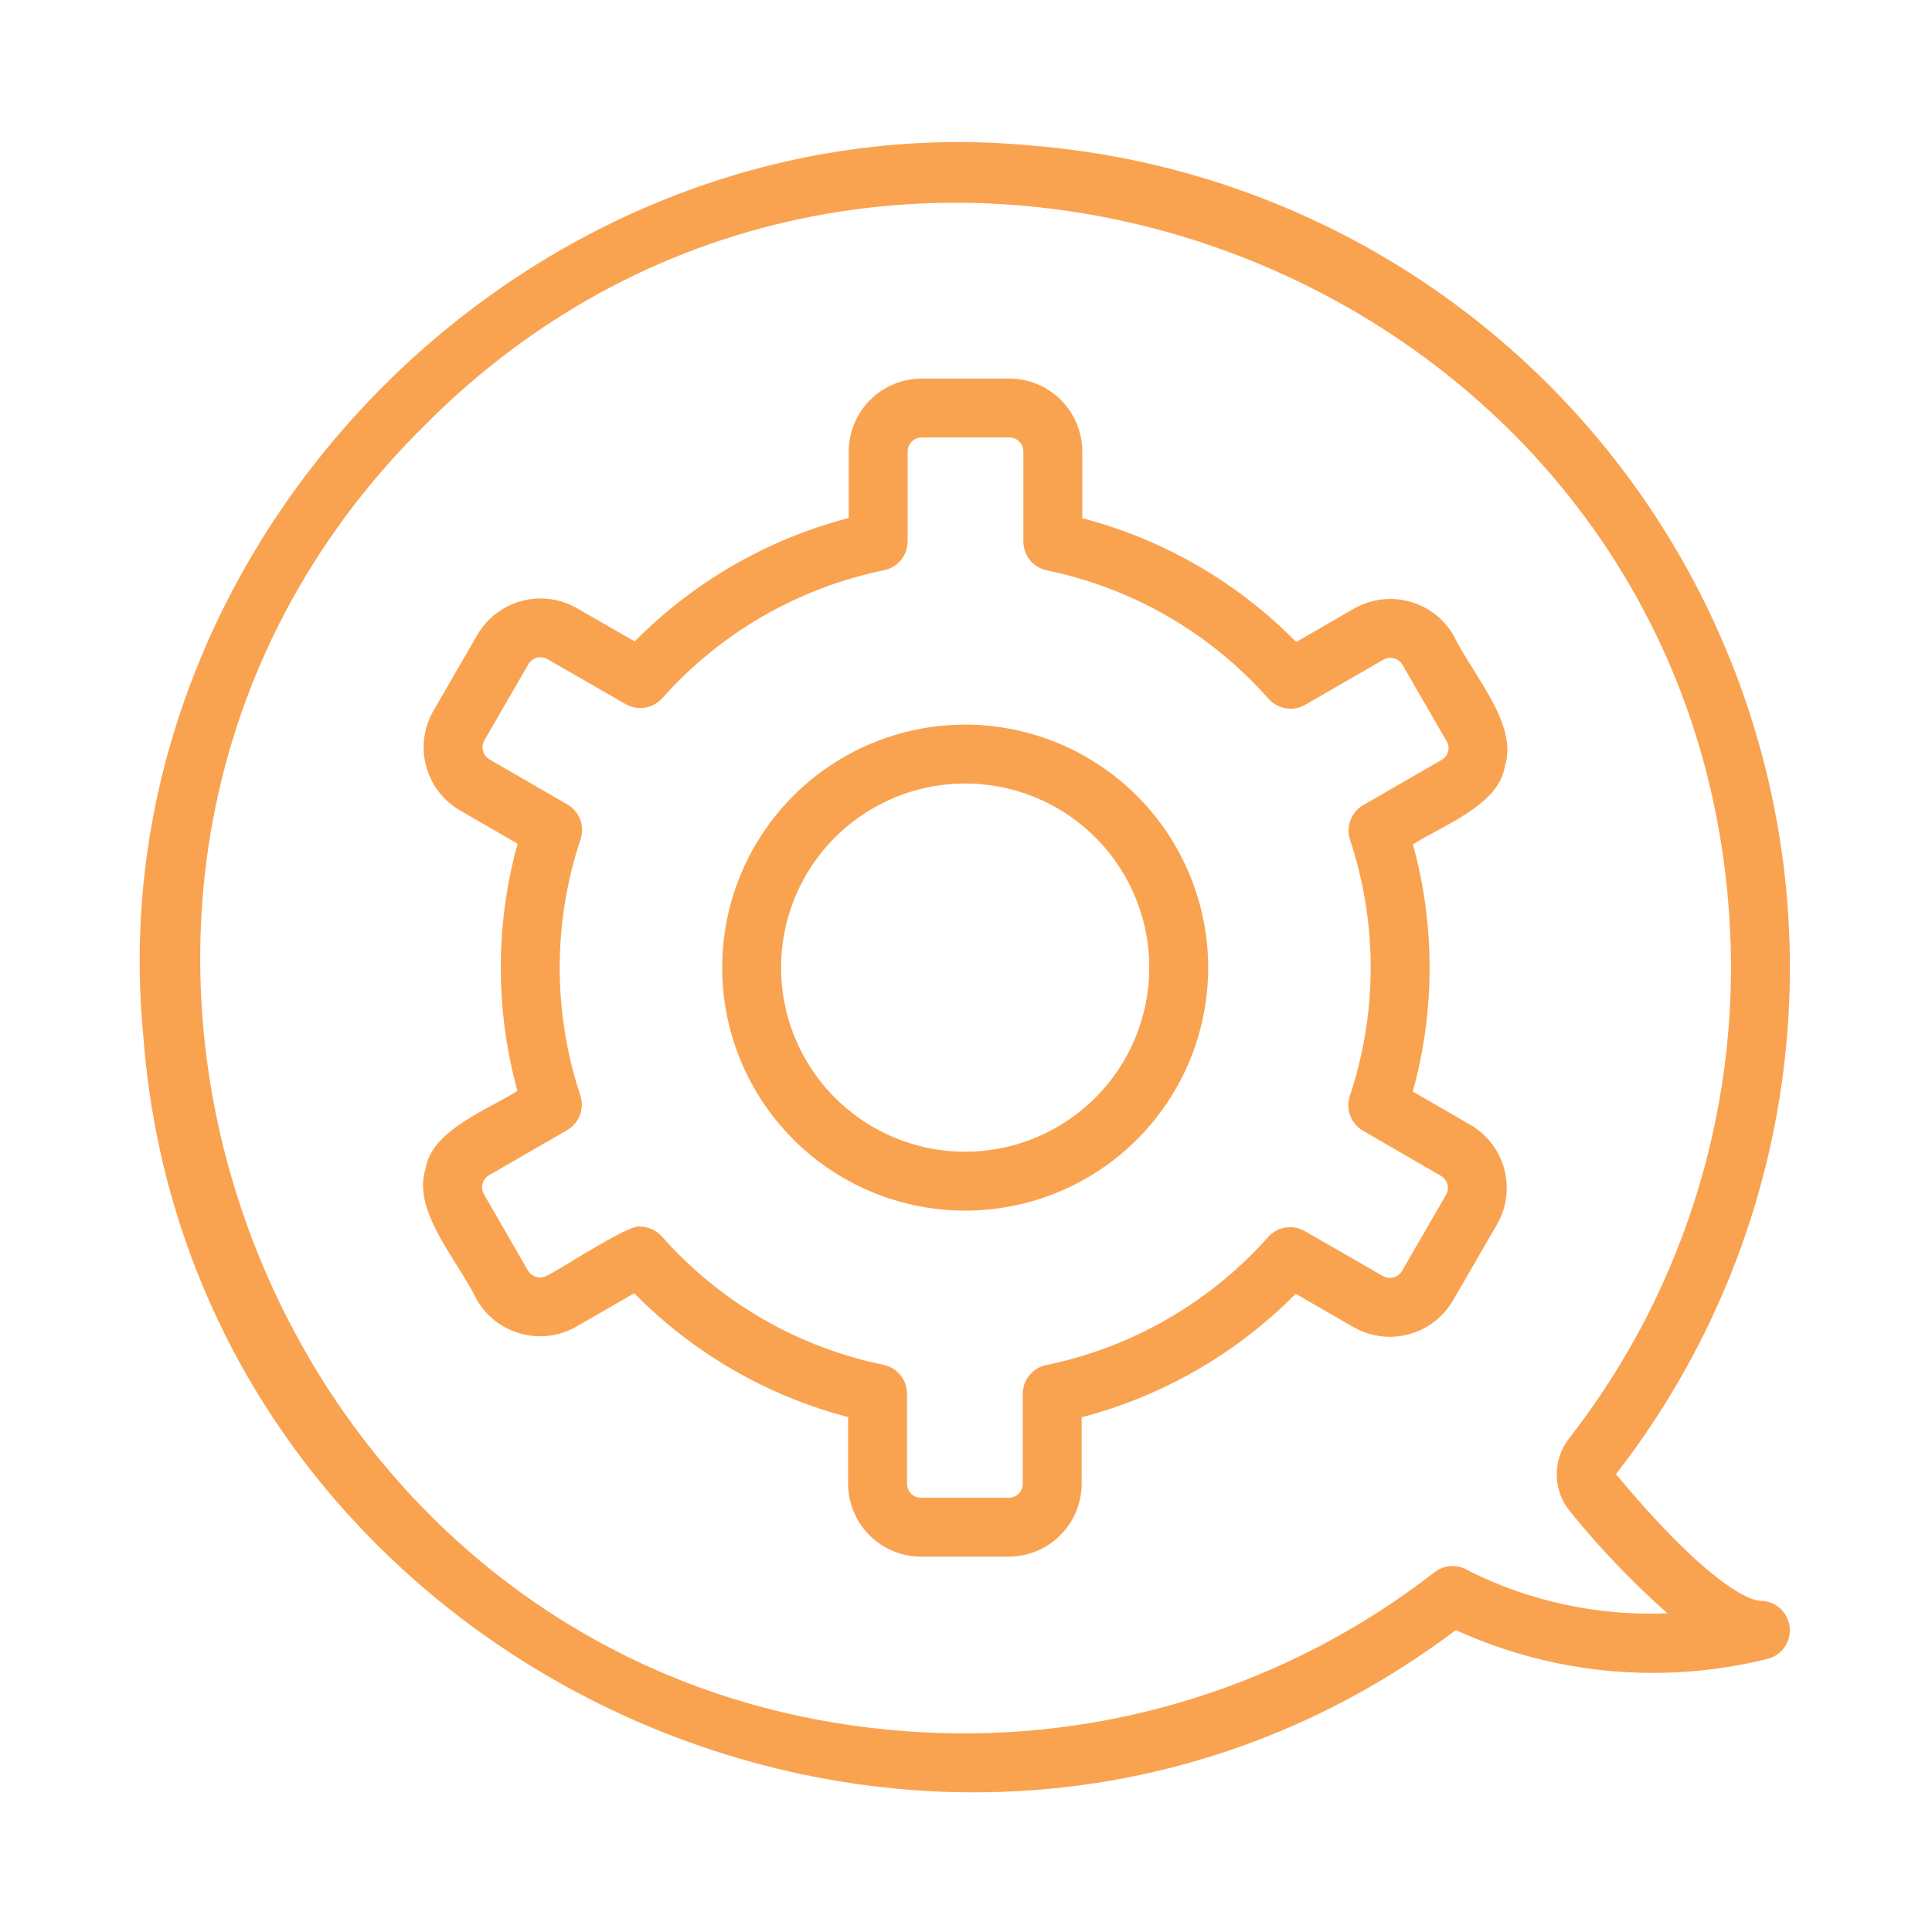 <svg width="96" height="96" viewBox="0 0 96 96" fill="none" xmlns="http://www.w3.org/2000/svg">
<path d="M87.474 79.545C87.277 79.545 85.394 79.368 80.295 73.25C84.833 67.421 87.712 60.474 88.625 53.144C89.539 45.813 88.453 38.372 85.484 31.608C82.516 24.844 77.773 19.008 71.759 14.718C65.745 10.428 58.684 7.844 51.321 7.238C26.64 4.86 4.783 26.669 7.11 51.354C9.418 83.105 46.925 100.169 72.338 80.998C77.189 83.21 82.646 83.715 87.821 82.431C88.169 82.346 88.473 82.136 88.677 81.842C88.881 81.548 88.97 81.189 88.927 80.834C88.885 80.478 88.713 80.151 88.445 79.914C88.177 79.676 87.832 79.545 87.474 79.545ZM72.981 78.055C72.725 77.888 72.423 77.805 72.118 77.818C71.813 77.831 71.519 77.939 71.278 78.126C64.003 83.778 54.924 86.6 45.726 86.068C13.159 84.274 -2.064 44.039 21.085 21.151C43.766 -1.714 83.463 13.048 85.896 45.1C86.635 54.563 83.814 63.961 77.986 71.452C77.569 71.974 77.346 72.625 77.353 73.293C77.361 73.961 77.599 74.606 78.027 75.119C79.495 76.93 81.108 78.617 82.852 80.164C79.436 80.31 76.038 79.584 72.981 78.055Z" fill="#F9A351"/>
<path d="M74.769 38.101C75.461 35.998 73.229 33.62 72.225 31.572C71.743 30.74 70.951 30.134 70.023 29.886C69.095 29.637 68.107 29.766 67.274 30.245L64.406 31.901C61.484 28.927 57.811 26.801 53.778 25.748V22.436C53.777 21.475 53.395 20.554 52.715 19.874C52.036 19.195 51.115 18.812 50.154 18.811H45.799C44.838 18.812 43.916 19.194 43.236 19.874C42.557 20.554 42.174 21.475 42.173 22.436V25.737C38.142 26.789 34.468 28.908 31.539 31.871L28.663 30.217C27.831 29.741 26.844 29.614 25.918 29.863C24.992 30.111 24.202 30.716 23.72 31.545L21.536 35.318C21.056 36.151 20.926 37.139 21.174 38.068C21.422 38.996 22.028 39.788 22.859 40.271L25.719 41.924C24.608 45.941 24.605 50.184 25.71 54.203C24.309 55.114 21.447 56.142 21.151 58.059C20.459 60.163 22.689 62.537 23.695 64.59C24.178 65.421 24.969 66.027 25.897 66.275C26.825 66.524 27.813 66.395 28.646 65.917L31.516 64.26C34.437 67.233 38.109 69.36 42.142 70.414V73.726C42.143 74.686 42.525 75.608 43.205 76.287C43.884 76.966 44.805 77.349 45.766 77.35H50.121C51.082 77.349 52.003 76.967 52.683 76.287C53.363 75.608 53.745 74.687 53.747 73.726V70.424C57.778 69.371 61.452 67.252 64.381 64.289L67.255 65.944C68.088 66.421 69.075 66.549 70.002 66.301C70.929 66.052 71.719 65.446 72.2 64.616L74.384 60.843C74.864 60.011 74.994 59.022 74.746 58.093C74.498 57.165 73.892 56.373 73.061 55.891L70.201 54.237C71.312 50.22 71.315 45.977 70.209 41.959C71.612 41.046 74.473 40.02 74.769 38.101ZM71.616 37.768L67.74 40.004C67.448 40.173 67.223 40.437 67.103 40.752C66.984 41.068 66.977 41.414 67.084 41.734C68.454 45.864 68.45 50.326 67.074 54.453C66.966 54.773 66.971 55.121 67.09 55.437C67.21 55.753 67.434 56.018 67.727 56.187L71.594 58.425C71.754 58.517 71.871 58.669 71.919 58.848C71.967 59.026 71.942 59.217 71.85 59.377L69.666 63.151C69.574 63.311 69.422 63.427 69.244 63.474C69.066 63.522 68.876 63.497 68.716 63.406L64.836 61.173C64.544 61.005 64.203 60.942 63.87 60.997C63.537 61.051 63.234 61.219 63.011 61.472C60.117 64.721 56.252 66.951 51.99 67.829C51.66 67.896 51.363 68.076 51.15 68.337C50.936 68.598 50.82 68.925 50.82 69.262V73.726C50.819 73.911 50.746 74.088 50.615 74.219C50.483 74.35 50.306 74.423 50.121 74.423H45.766C45.581 74.423 45.404 74.349 45.273 74.219C45.142 74.088 45.069 73.91 45.069 73.726V69.251C45.069 68.913 44.952 68.586 44.738 68.325C44.525 68.064 44.227 67.885 43.897 67.817C39.635 66.94 35.773 64.703 32.891 61.443C32.754 61.287 32.585 61.163 32.395 61.077C32.206 60.992 32.001 60.947 31.793 60.947C31.223 60.823 27.759 63.137 27.183 63.381C27.022 63.473 26.832 63.498 26.654 63.45C26.476 63.402 26.323 63.285 26.231 63.126L24.048 59.345C24.003 59.266 23.973 59.178 23.961 59.088C23.949 58.997 23.955 58.905 23.979 58.816C24.003 58.728 24.044 58.645 24.099 58.572C24.155 58.5 24.225 58.439 24.304 58.394L28.18 56.157C28.472 55.988 28.697 55.724 28.817 55.408C28.936 55.093 28.943 54.746 28.836 54.426C27.466 50.297 27.47 45.834 28.846 41.707C28.954 41.387 28.948 41.04 28.829 40.724C28.71 40.407 28.485 40.142 28.193 39.973L24.326 37.737C24.166 37.644 24.049 37.492 24.001 37.313C23.953 37.134 23.978 36.944 24.07 36.783L26.254 33.01C26.346 32.85 26.498 32.734 26.676 32.686C26.854 32.638 27.044 32.663 27.204 32.755L31.084 34.986C31.376 35.154 31.717 35.216 32.05 35.162C32.382 35.108 32.686 34.941 32.909 34.689C35.802 31.439 39.667 29.21 43.928 28.334C44.259 28.267 44.556 28.087 44.77 27.826C44.984 27.564 45.1 27.237 45.1 26.899V22.436C45.1 22.251 45.174 22.073 45.305 21.942C45.436 21.812 45.614 21.738 45.799 21.738H50.154C50.339 21.738 50.516 21.812 50.647 21.943C50.778 22.074 50.851 22.251 50.851 22.436V26.91C50.851 27.248 50.968 27.575 51.181 27.836C51.395 28.098 51.692 28.277 52.023 28.344C56.285 29.221 60.147 31.458 63.028 34.718C63.251 34.972 63.556 35.14 63.889 35.195C64.223 35.25 64.566 35.188 64.859 35.019L68.737 32.781C68.897 32.688 69.088 32.664 69.266 32.711C69.444 32.759 69.597 32.876 69.689 33.036L71.872 36.814C71.922 36.893 71.955 36.98 71.969 37.072C71.983 37.164 71.978 37.258 71.954 37.347C71.93 37.437 71.887 37.521 71.829 37.593C71.771 37.666 71.698 37.725 71.616 37.768Z" fill="#F9A351"/>
<path d="M47.96 36.005C45.572 36.005 43.237 36.713 41.251 38.04C39.265 39.367 37.717 41.252 36.803 43.459C35.889 45.665 35.65 48.093 36.116 50.436C36.582 52.778 37.732 54.93 39.421 56.619C41.109 58.307 43.261 59.458 45.603 59.924C47.946 60.39 50.374 60.151 52.58 59.237C54.787 58.323 56.673 56.775 58 54.789C59.327 52.804 60.035 50.469 60.035 48.081C60.032 44.879 58.758 41.81 56.495 39.546C54.231 37.282 51.161 36.009 47.96 36.005ZM47.96 57.229C46.15 57.229 44.382 56.692 42.877 55.687C41.373 54.682 40.2 53.253 39.507 51.581C38.815 49.91 38.634 48.07 38.987 46.296C39.34 44.521 40.211 42.891 41.49 41.611C42.77 40.332 44.4 39.461 46.175 39.108C47.95 38.755 49.789 38.936 51.461 39.628C53.132 40.321 54.561 41.493 55.566 42.998C56.572 44.502 57.108 46.271 57.108 48.081C57.105 50.506 56.141 52.831 54.426 54.547C52.711 56.262 50.385 57.226 47.96 57.229Z" fill="#F9A351"/>
</svg>
